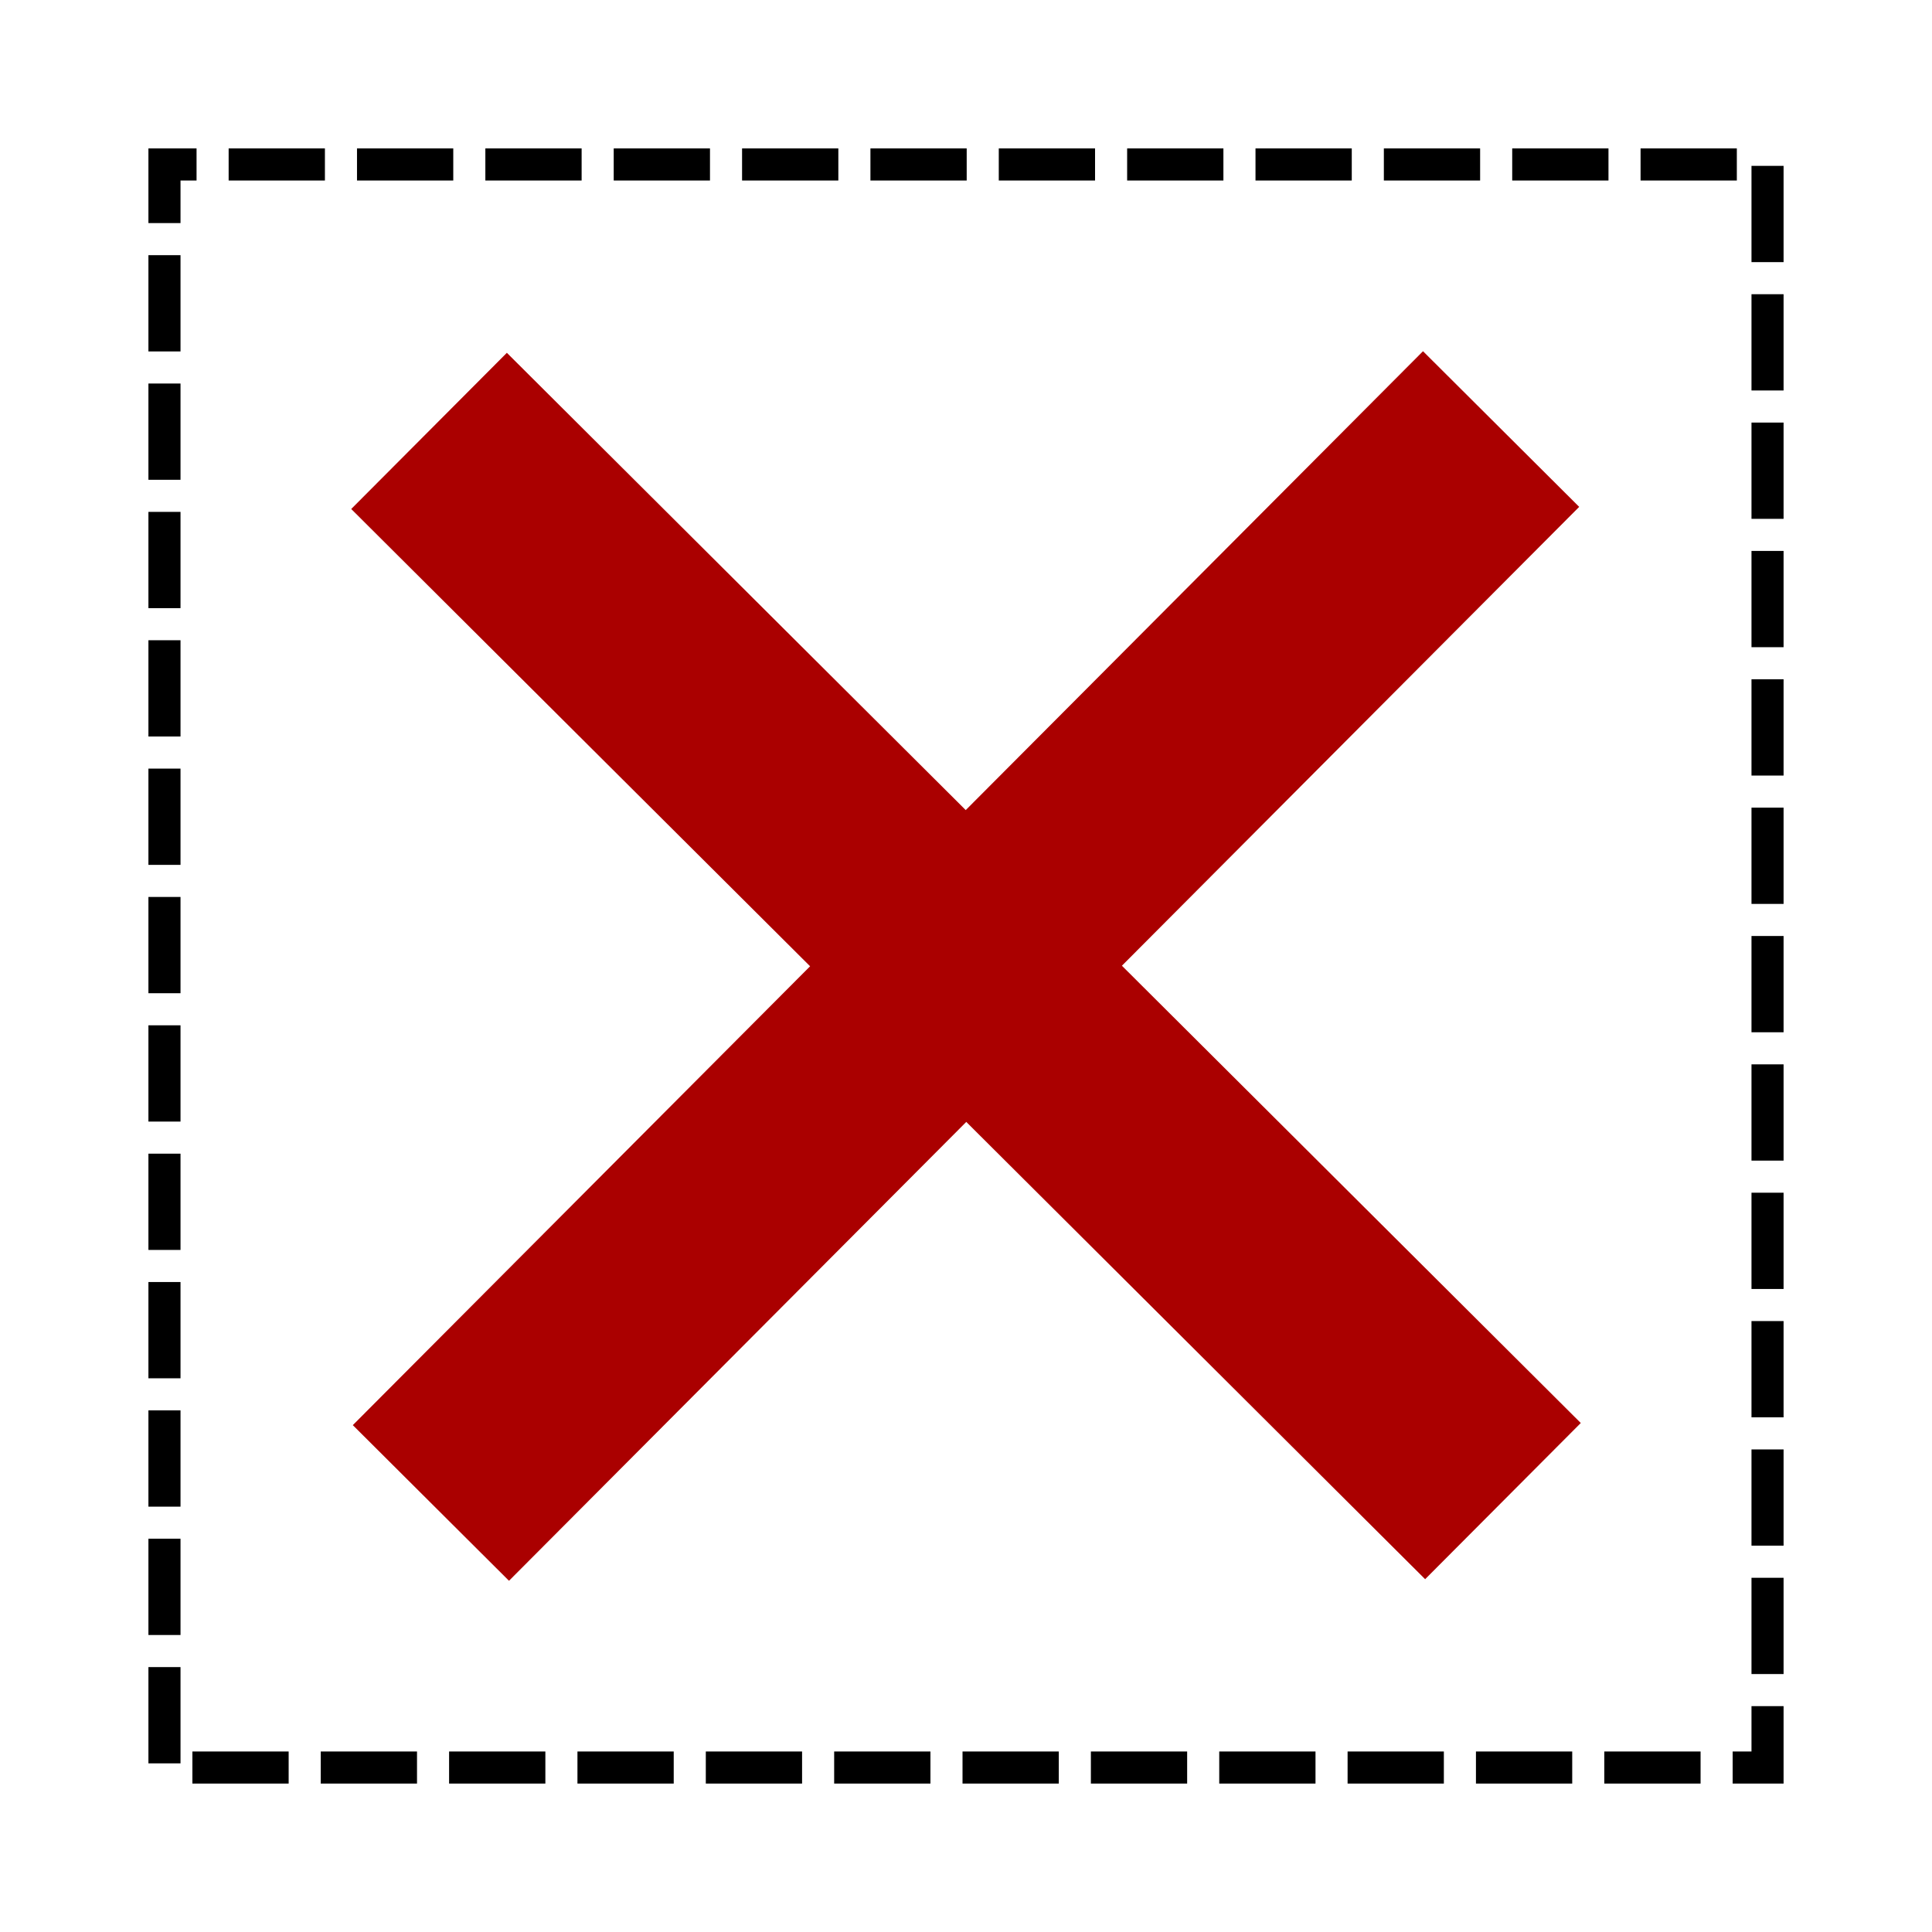<?xml version="1.0" encoding="UTF-8" standalone="no"?>
<!-- Created with Inkscape (http://www.inkscape.org/) -->

<svg
   xmlns:dc="http://purl.org/dc/elements/1.1/"
   xmlns:cc="http://creativecommons.org/ns#"
   xmlns:rdf="http://www.w3.org/1999/02/22-rdf-syntax-ns#"
   xmlns:svg="http://www.w3.org/2000/svg"
   xmlns="http://www.w3.org/2000/svg"
   xmlns:sodipodi="http://sodipodi.sourceforge.net/DTD/sodipodi-0.dtd"
   xmlns:inkscape="http://www.inkscape.org/namespaces/inkscape"
   width="512pt"
   height="512pt"
   viewBox="0 0 180.622 180.622"
   version="1.1"
   id="svg1602"
   inkscape:version="0.92.2 (5c3e80d, 2017-08-06)"
   sodipodi:docname="delete.svg">
  <defs
     id="defs1596" />
  <sodipodi:namedview
     id="base"
     pagecolor="#ffffff"
     bordercolor="#666666"
     borderopacity="1.0"
     inkscape:pageopacity="0.0"
     inkscape:pageshadow="2"
     inkscape:zoom="0.7"
     inkscape:cx="125.37001"
     inkscape:cy="416.56652"
     inkscape:document-units="mm"
     inkscape:current-layer="layer1"
     showgrid="false"
     units="pt"
     inkscape:window-width="1920"
     inkscape:window-height="1022"
     inkscape:window-x="1920"
     inkscape:window-y="30"
     inkscape:window-maximized="1" />
  <g
     inkscape:label="Ebene 1"
     inkscape:groupmode="layer"
     id="layer1"
     transform="translate(0,-116.378)">
    <path
       style="fill:none;stroke:#aa0000;stroke-width:20.614;stroke-linecap:butt;stroke-linejoin:miter;stroke-miterlimit:4;stroke-dasharray:none;stroke-opacity:1"
       d="M 40.111,156.663 C 140.511,256.715 140.511,256.715 140.511,256.715"
       id="path2152"
       inkscape:connector-curvature="0" />
    <rect
       style="fill:none;fill-opacity:1;stroke:#000000;stroke-width:3;stroke-miterlimit:4;stroke-dasharray:9,3;stroke-dashoffset:30;stroke-opacity:1"
       id="rect2169"
       width="149.87"
       height="149.87"
       x="15.376"
       y="131.754" />
    <path
       style="fill:#aa0000;stroke:#aa0000;stroke-width:20.614;stroke-linecap:butt;stroke-linejoin:miter;stroke-miterlimit:4;stroke-dasharray:none;stroke-opacity:1"
       d="M 140.337,156.489 C 40.285,256.889 40.285,256.889 40.285,256.889"
       id="path2152-6"
       inkscape:connector-curvature="0" />
  </g>
</svg>
